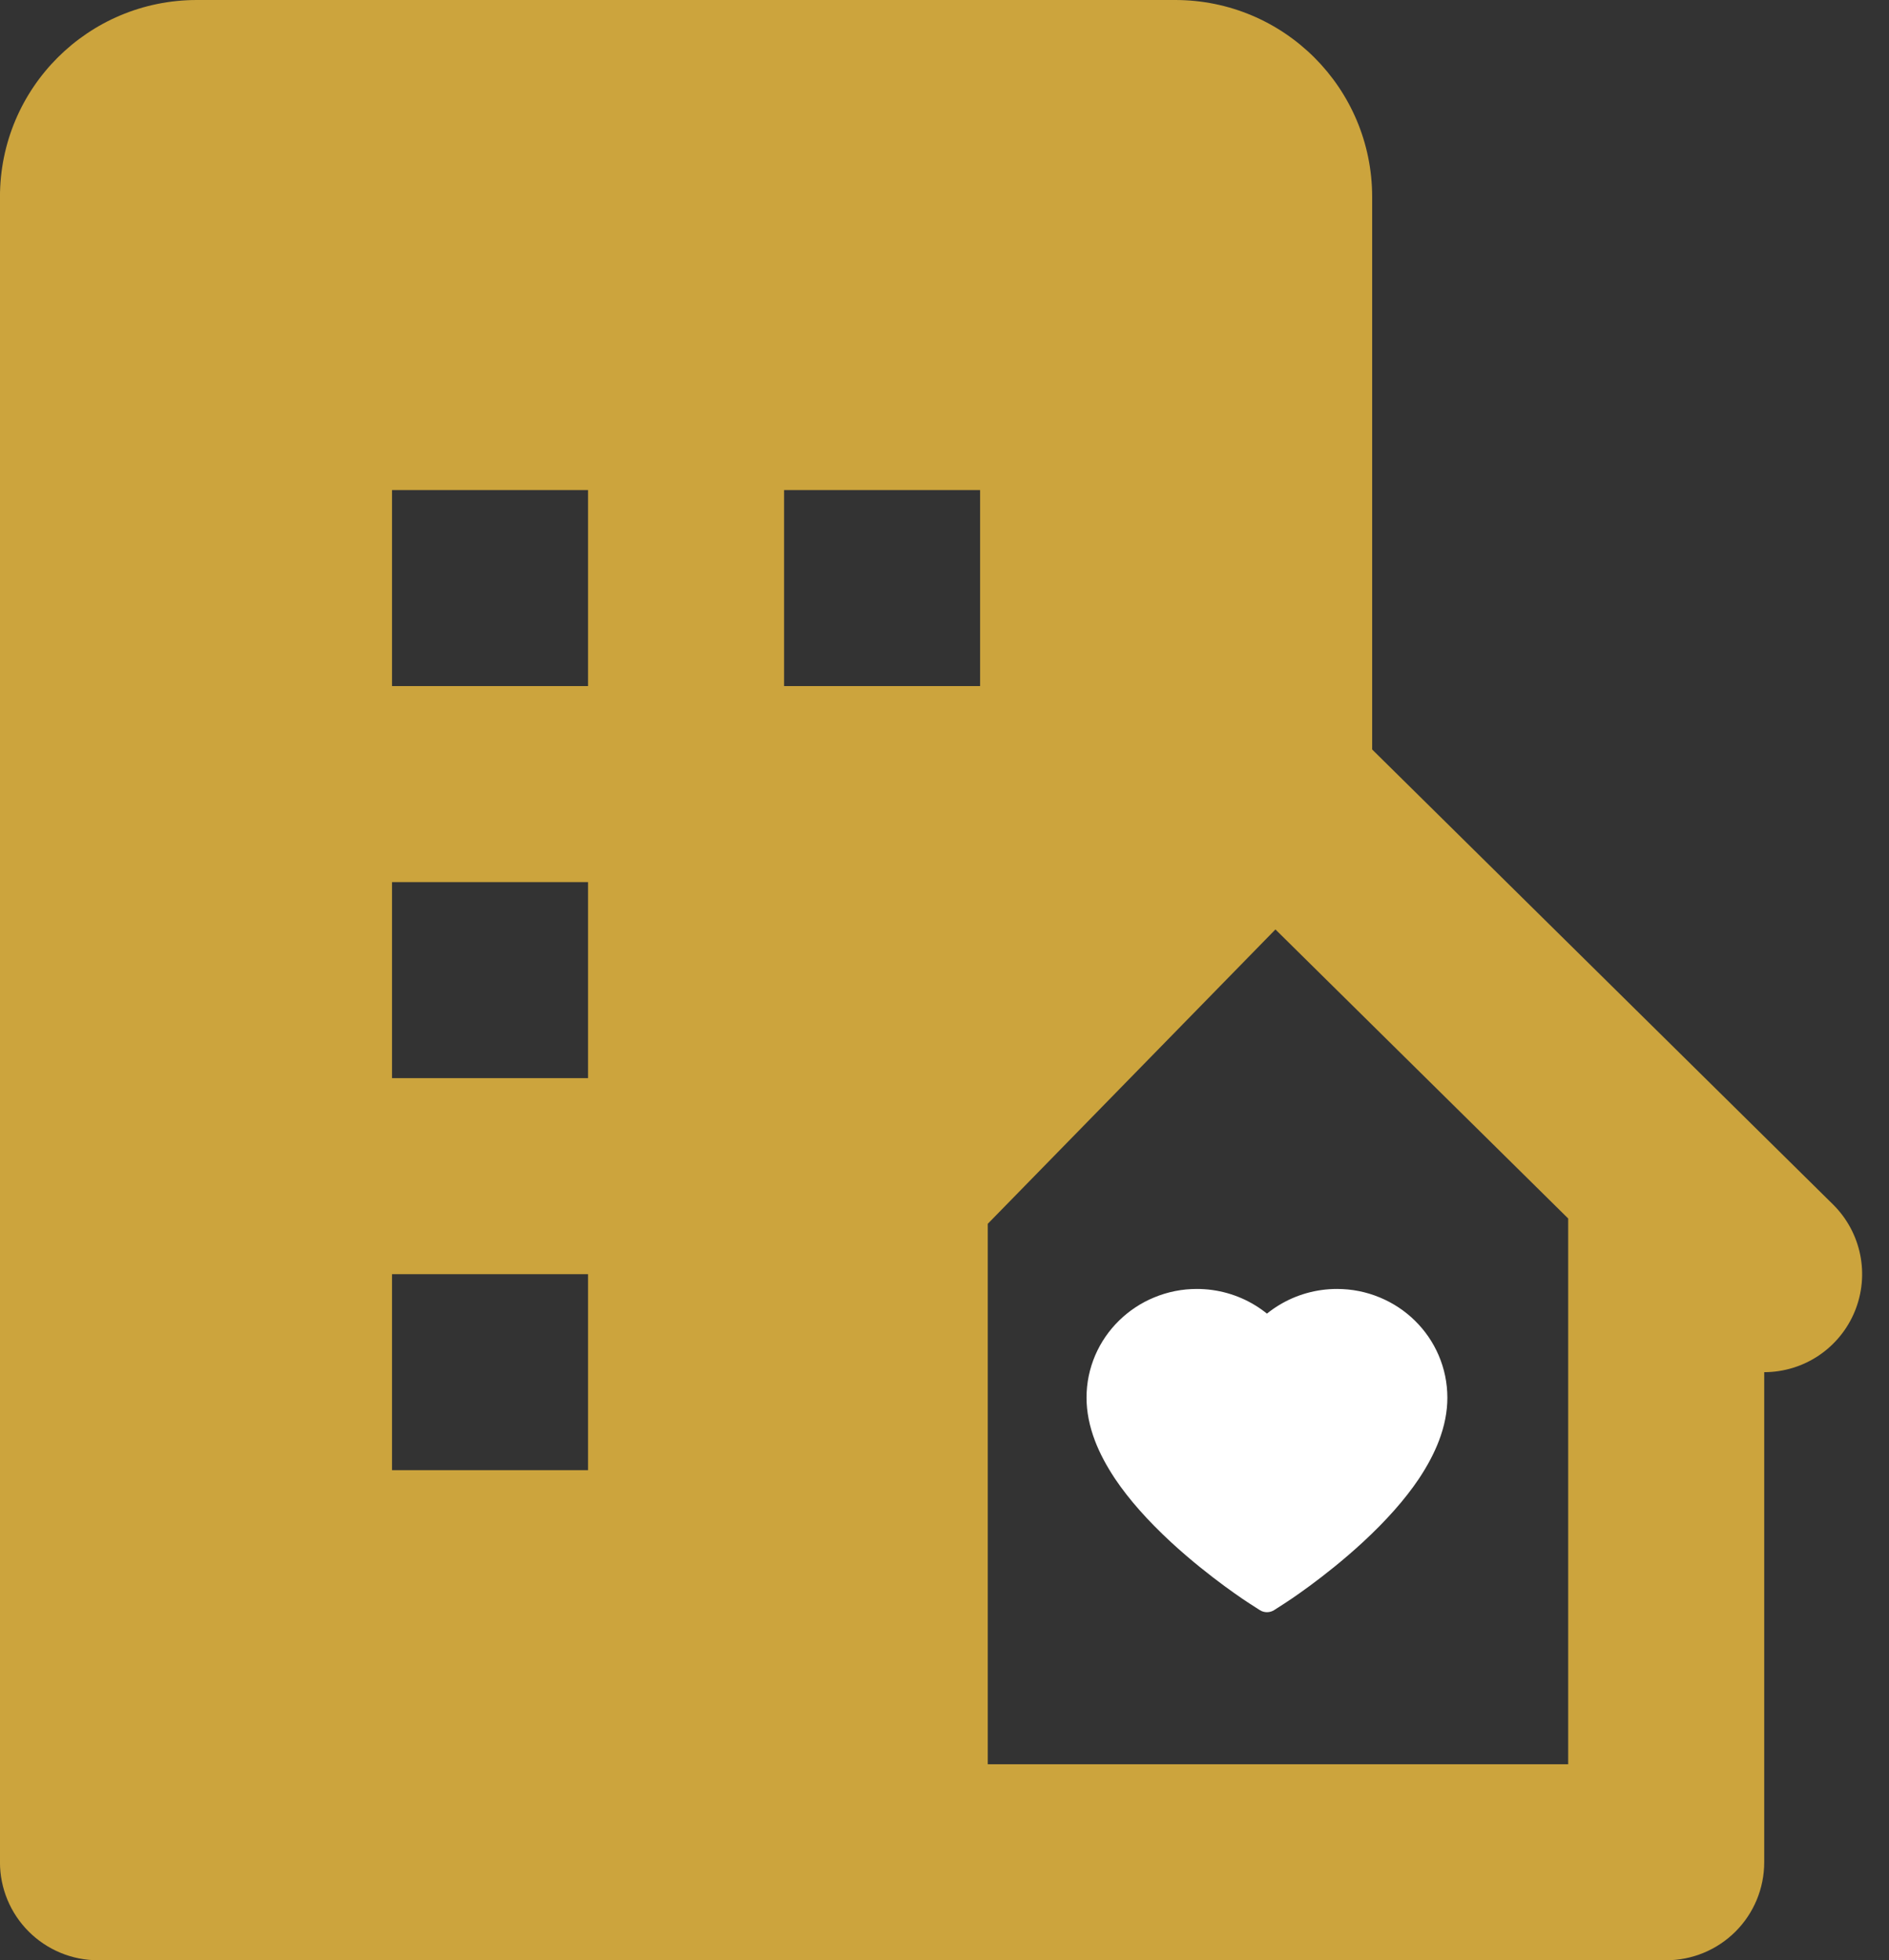 <svg width="53" height="55" viewBox="0 0 53 55" fill="none" xmlns="http://www.w3.org/2000/svg">
<rect x="0" y="0" width="53" height="55" fill="#333333" stroke="none"/>
<path d="M5.524 0H32.972C36.027 0 38.499 2.472 38.499 5.527V21.029L51.43 33.795C51.817 34.178 52.082 34.668 52.191 35.202C52.3 35.736 52.247 36.29 52.04 36.794C51.833 37.298 51.481 37.729 51.029 38.033C50.577 38.337 50.044 38.499 49.499 38.5V52.25C49.499 52.979 49.21 53.679 48.694 54.194C48.178 54.71 47.479 55 46.749 55H2.749C2.02 55 1.321 54.71 0.805 54.194C0.289 53.679 -0.001 52.979 -0.001 52.25V5.525C-0.001 2.472 2.469 0 5.524 0ZM27.714 36.055V49.5H43.999V34.188L35.785 26.078L27.714 34.337V36.055ZM21.999 19.25H27.499V13.75H21.999V19.25ZM10.999 41.25H16.499V35.75H10.999V41.25ZM10.999 30.25H16.499V24.75H10.999V30.25ZM10.999 19.25H16.499V13.75H10.999V19.25Z" fill="#CCA43D"/>
<path d="M30.73 38.023C30.887 37.66 31.114 37.33 31.397 37.053C31.681 36.775 32.015 36.554 32.382 36.403C32.762 36.245 33.17 36.164 33.582 36.165C34.159 36.165 34.723 36.323 35.213 36.622C35.33 36.693 35.441 36.772 35.547 36.857C35.652 36.772 35.764 36.693 35.881 36.622C36.371 36.323 36.934 36.165 37.512 36.165C37.928 36.165 38.331 36.245 38.712 36.403C39.08 36.555 39.412 36.774 39.697 37.053C39.98 37.33 40.207 37.66 40.363 38.023C40.526 38.402 40.609 38.804 40.609 39.218C40.609 39.608 40.53 40.014 40.371 40.428C40.239 40.774 40.049 41.132 39.807 41.495C39.422 42.068 38.894 42.665 38.237 43.271C37.15 44.275 36.073 44.969 36.027 44.997L35.75 45.175C35.627 45.254 35.468 45.254 35.345 45.175L35.068 44.997C35.022 44.968 33.946 44.275 32.857 43.271C32.201 42.665 31.673 42.068 31.288 41.495C31.046 41.132 30.855 40.774 30.723 40.428C30.565 40.014 30.485 39.608 30.485 39.218C30.484 38.804 30.568 38.402 30.73 38.023Z" fill="white"/>
</svg>
